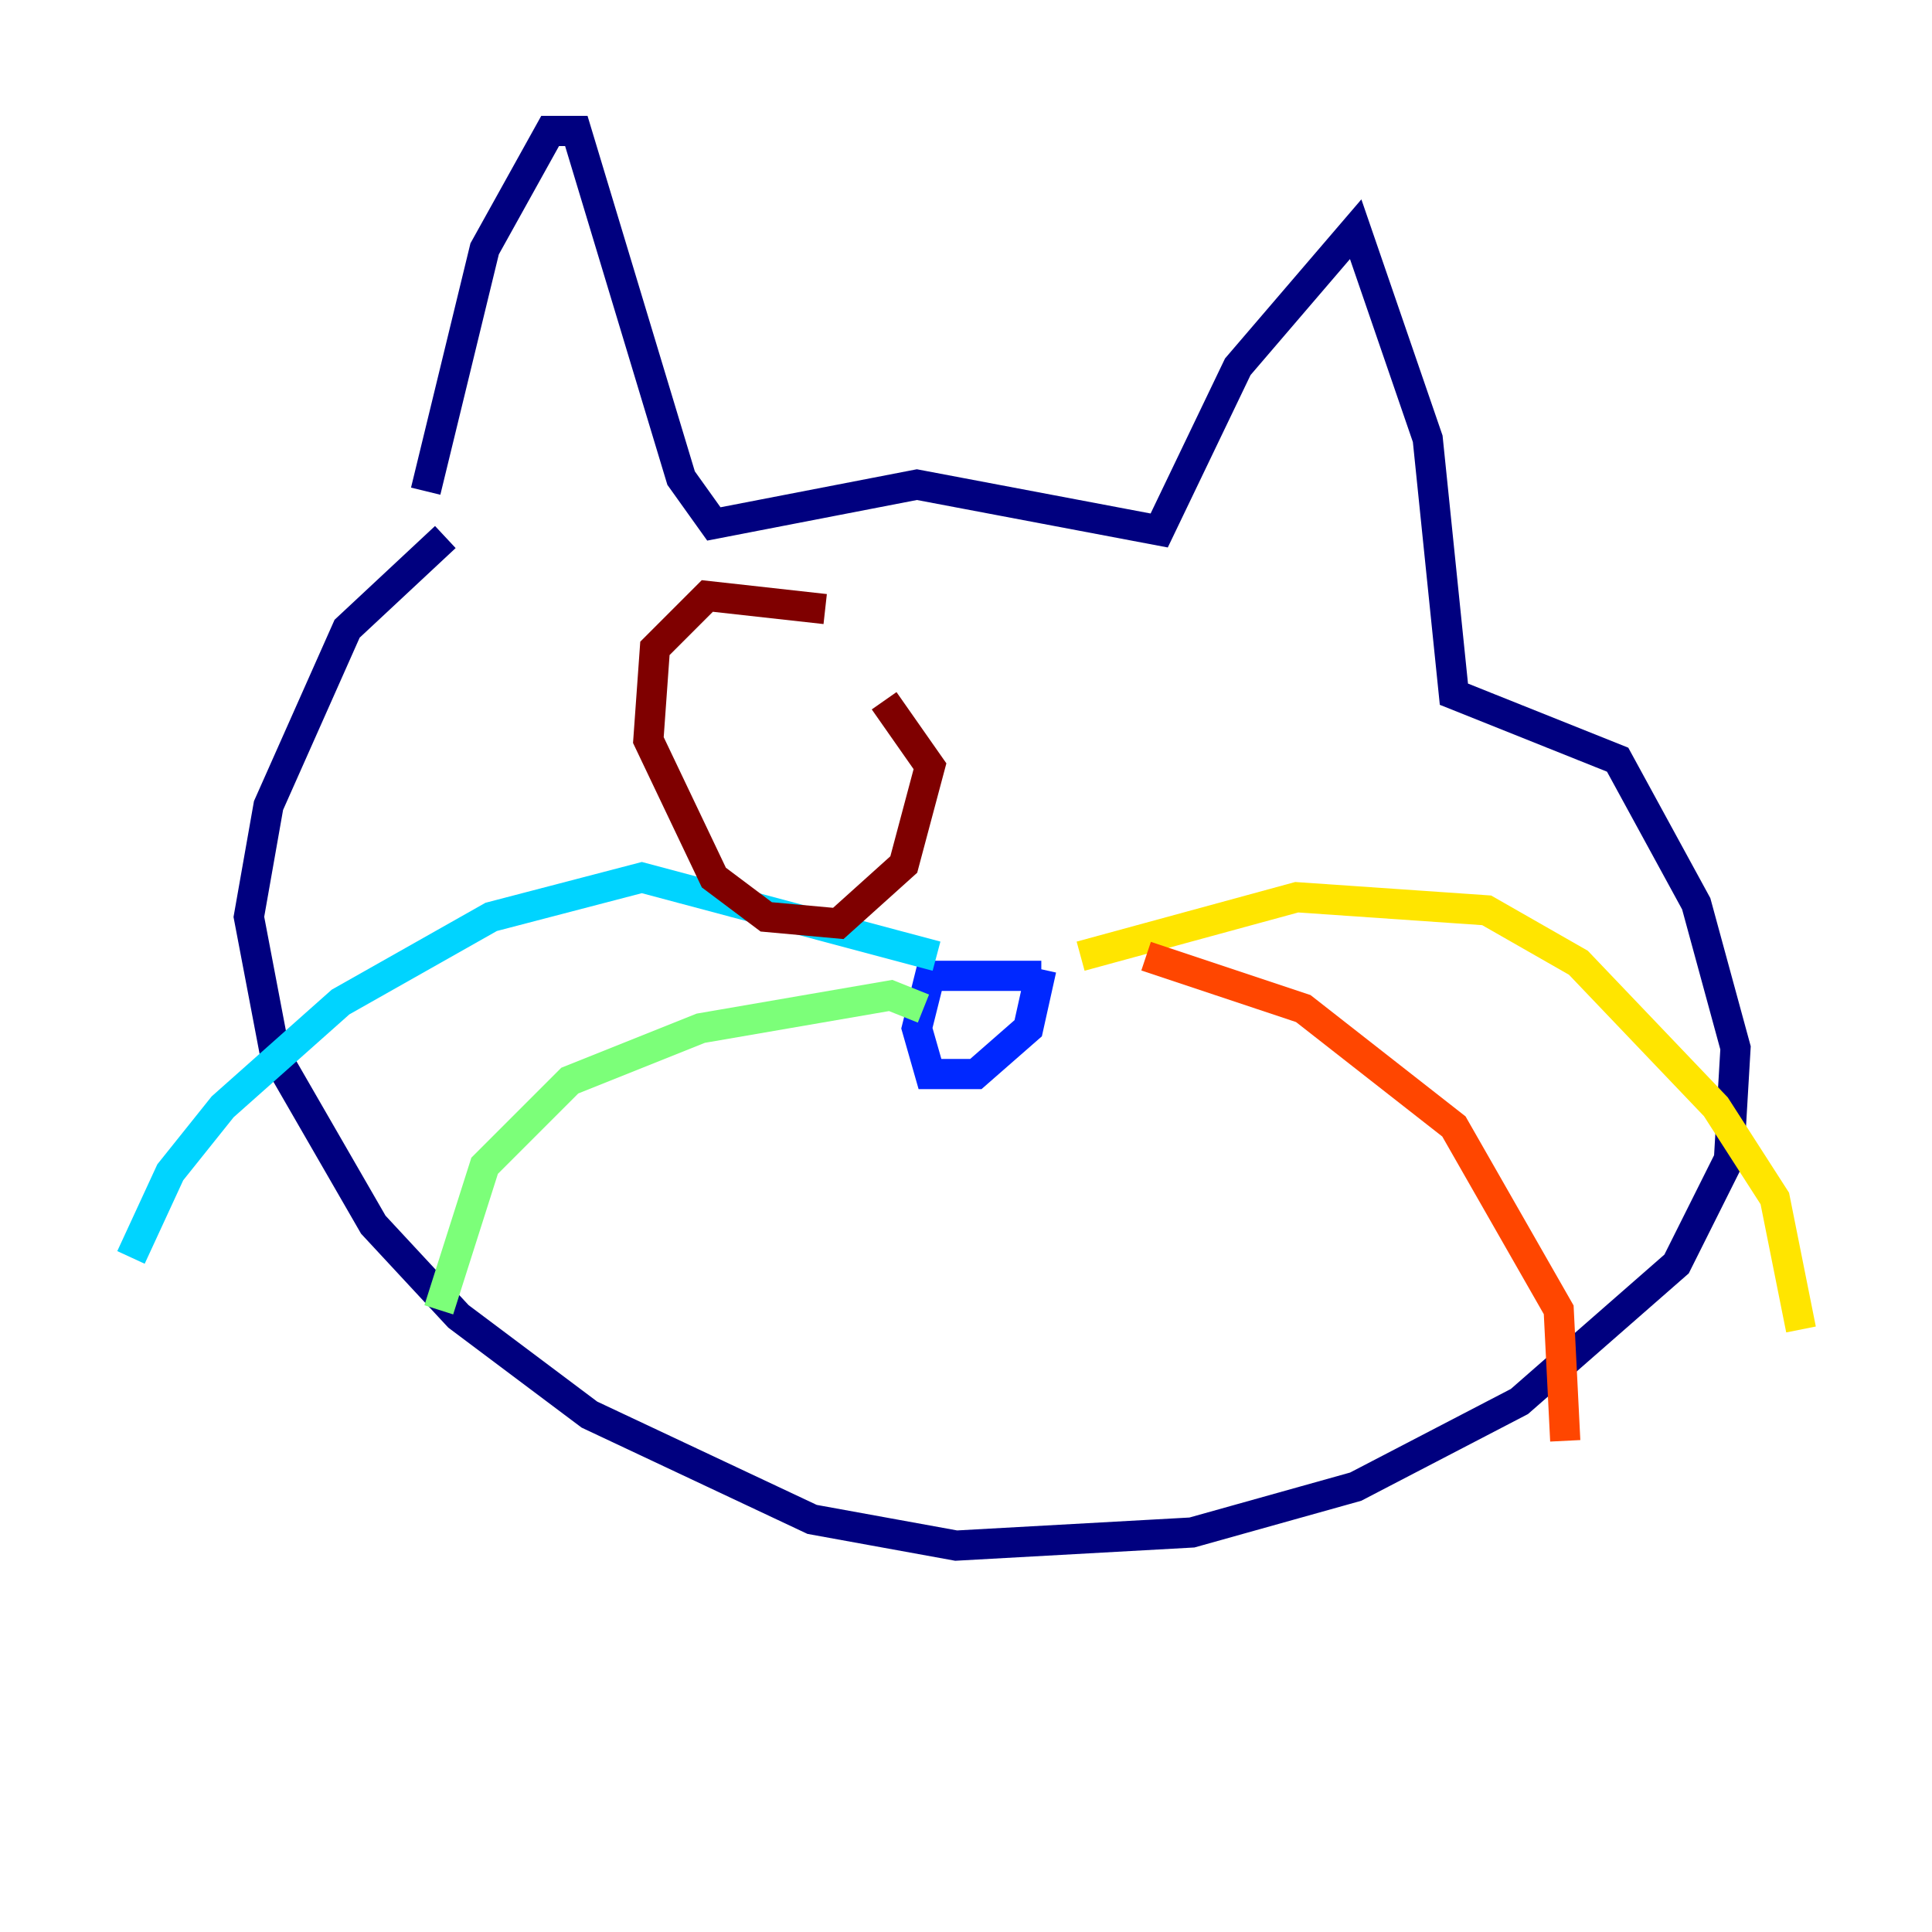 <?xml version="1.0" encoding="utf-8" ?>
<svg baseProfile="tiny" height="128" version="1.2" viewBox="0,0,128,128" width="128" xmlns="http://www.w3.org/2000/svg" xmlns:ev="http://www.w3.org/2001/xml-events" xmlns:xlink="http://www.w3.org/1999/xlink"><defs /><polyline fill="none" points="28.203,32.542 32.108,16.488 36.447,8.678 38.183,8.678 45.125,31.675 47.295,34.712 60.746,32.108 76.8,35.146 82.007,24.298 89.817,15.186 94.59,29.071 96.325,45.993 107.173,50.332 112.38,59.878 114.983,69.424 114.549,76.8 111.078,83.742 100.664,92.854 89.817,98.495 78.969,101.532 63.349,102.4 53.803,100.664 39.051,93.722 30.373,87.214 24.732,81.139 18.224,69.858 16.488,60.746 17.79,53.37 22.997,41.654 29.505,35.58" stroke="#00007f" stroke-width="2" /><polyline fill="none" points="68.99,64.651 61.614,64.651 60.746,68.122 61.614,71.159 64.651,71.159 68.122,68.122 68.99,64.217" stroke="#0028ff" stroke-width="2" /><polyline fill="none" points="62.047,63.349 42.522,58.142 32.542,60.746 22.563,66.386 14.752,73.329 11.281,77.668 8.678,83.308" stroke="#00d4ff" stroke-width="2" /><polyline fill="none" points="61.18,66.82 59.01,65.953 46.427,68.122 37.749,71.593 32.108,77.234 29.071,86.78" stroke="#7cff79" stroke-width="2" /><polyline fill="none" points="71.593,63.349 85.912,59.444 98.495,60.312 104.57,63.783 113.681,73.329 117.586,79.403 119.322,88.081" stroke="#ffe500" stroke-width="2" /><polyline fill="none" points="75.932,63.349 86.346,66.82 96.325,74.63 103.268,86.78 103.702,95.458" stroke="#ff4600" stroke-width="2" /><polyline fill="none" points="54.671,40.352 46.861,39.485 43.39,42.956 42.956,49.031 47.295,58.142 50.766,60.746 55.539,61.18 59.878,57.275 61.614,50.766 58.576,46.427" stroke="#7f0000" stroke-width="2" /></svg>